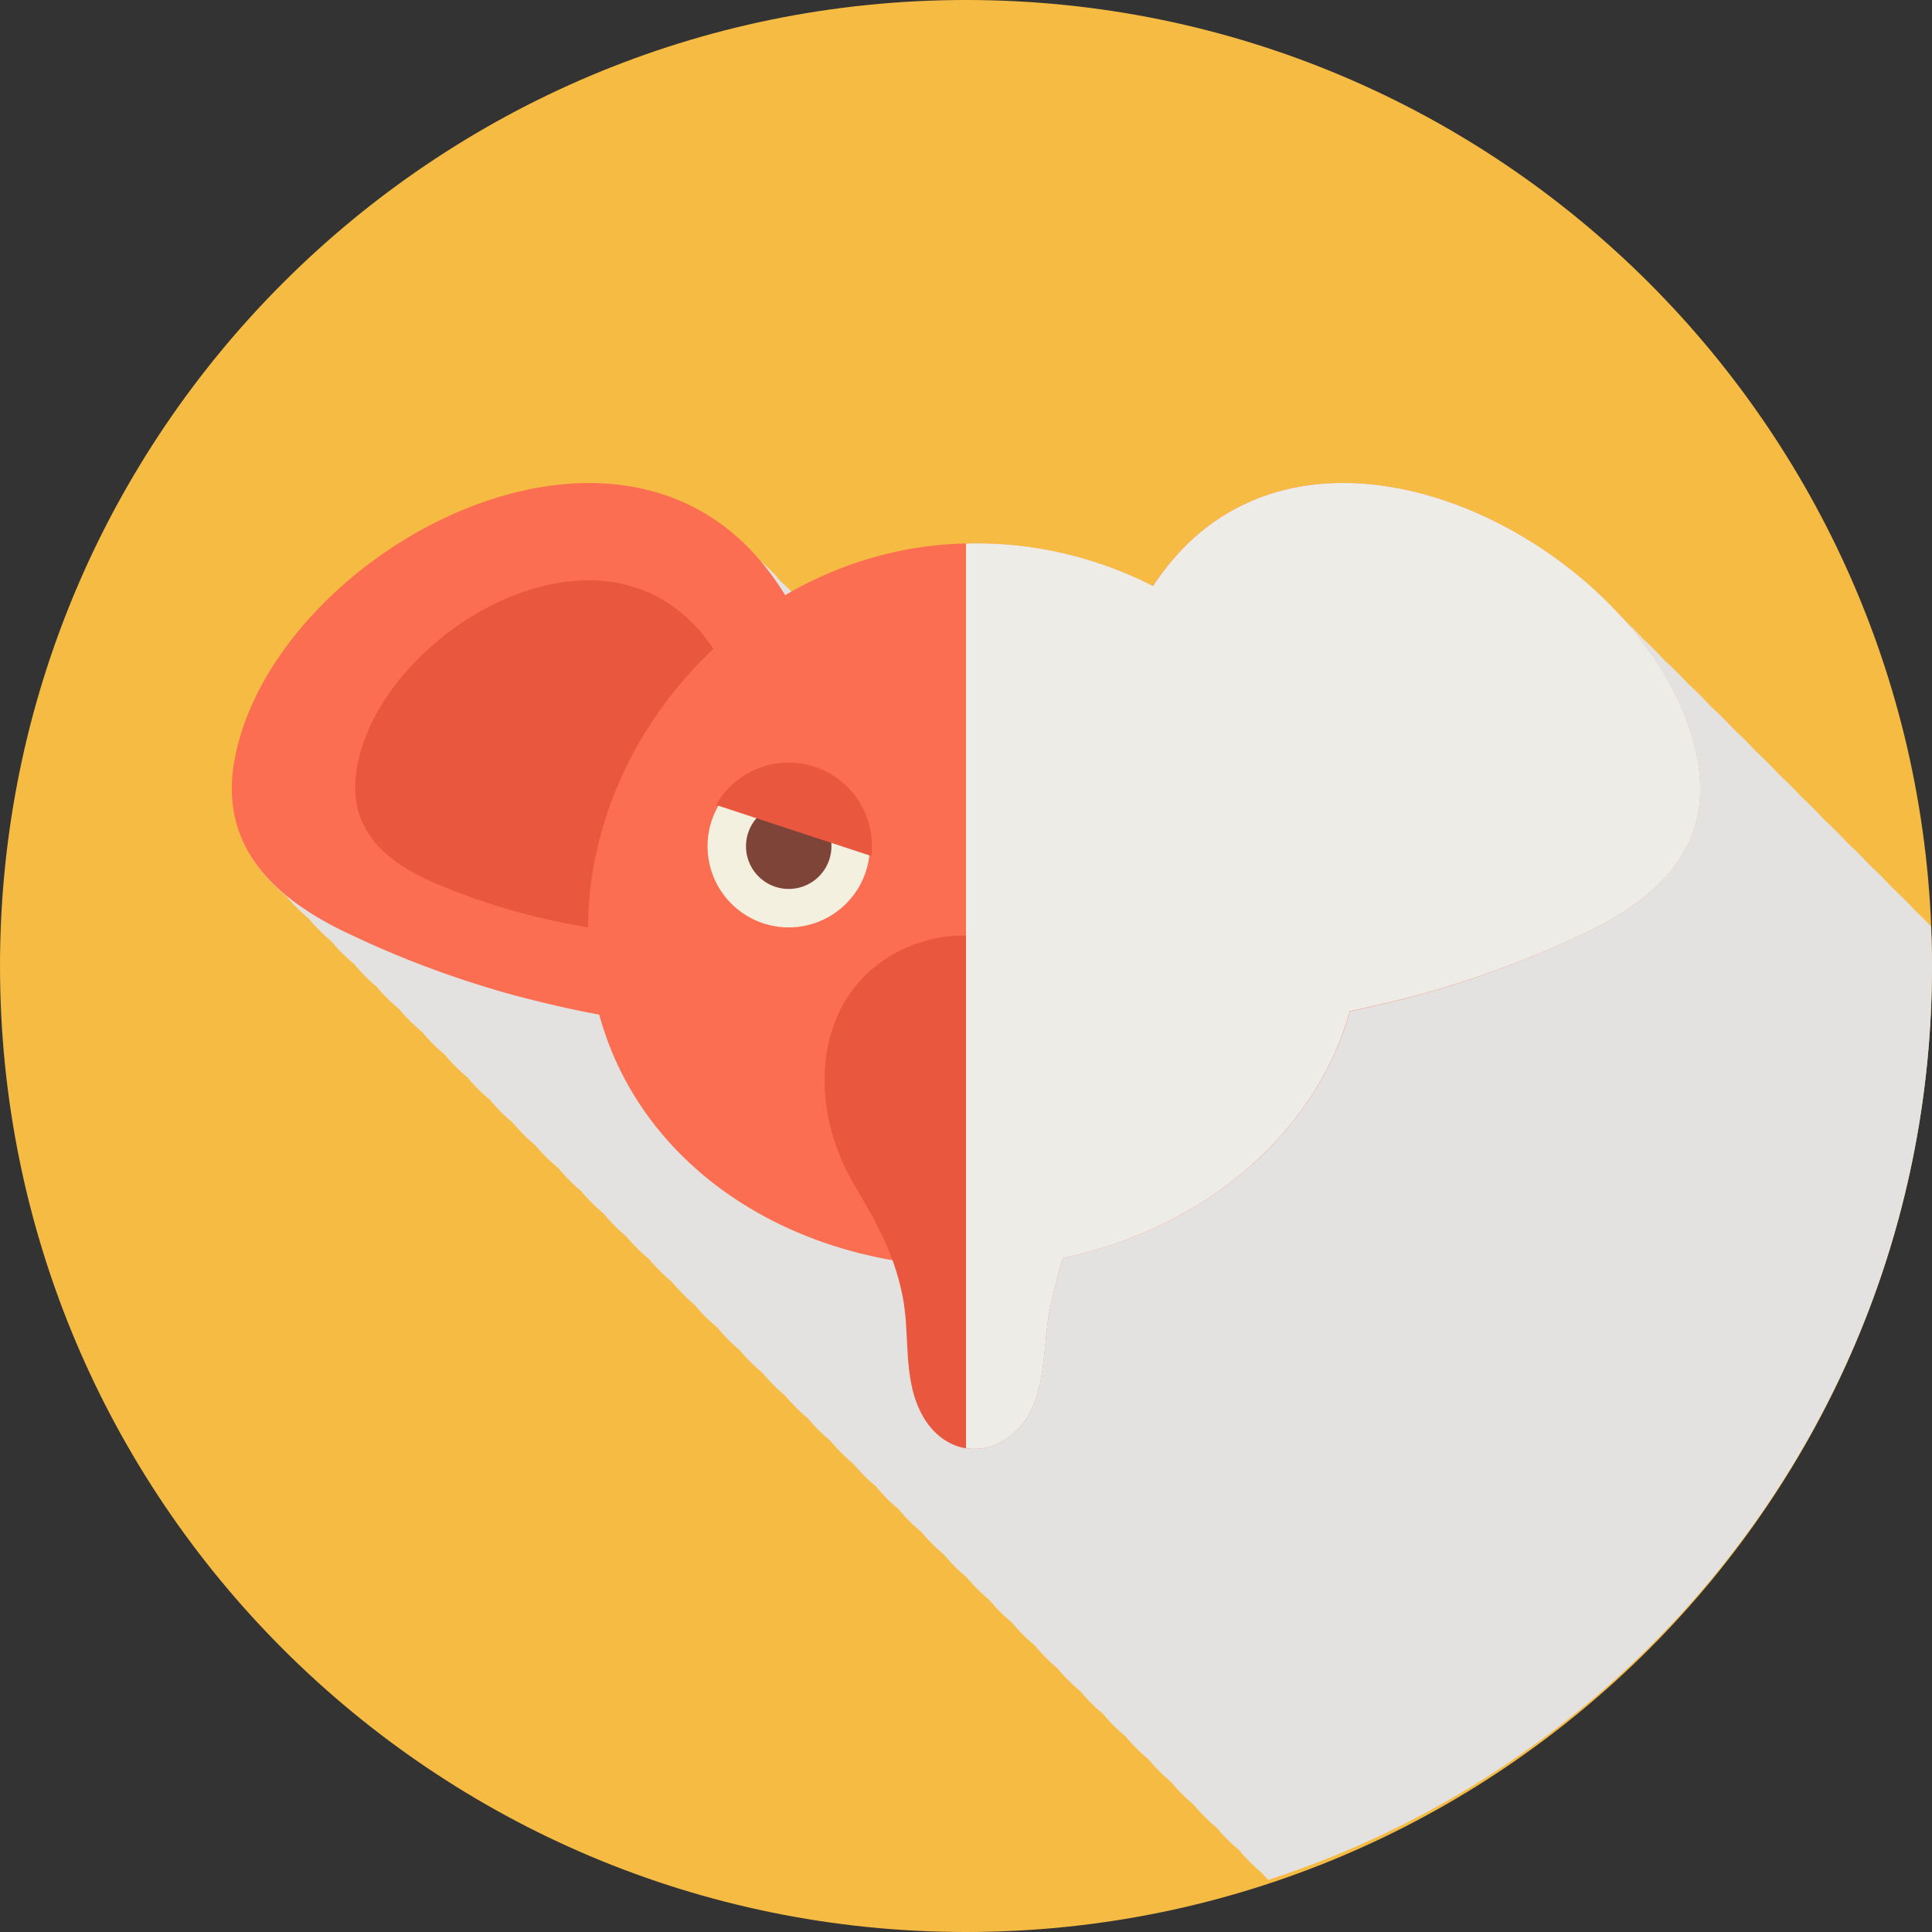 <svg xmlns="http://www.w3.org/2000/svg" viewBox="0 0 512 512"><rect x="0" y="0" width="512" height="512" fill="#333333" stroke="none"/><title>red-elephant</title><g style="isolation:isolate"><g id="Layer_1" data-name="Layer 1"><path d="M512,256c0,141.37-114.61,256-256,256S0,397.38,0,256,114.62,0,256,0,512,114.62,512,256Z" fill="#f6bb42"/><path id="_15" data-name="15" d="M501.54,235.31q-2.88-3.12-6-6c-1.92-2.08-3.93-4.1-6-6q-2.9-3.14-6.07-6.06c-1.92-2.08-3.94-4.11-6.05-6.06-1.92-2.08-3.93-4.1-6-6-1.91-2.07-3.93-4.08-6-6-1.93-2.08-3.93-4.09-6-6-1.92-2.07-3.95-4.1-6.05-6q-2.88-3.13-6.06-6.06-2.88-3.11-6.05-6-2.88-3.11-6-6-2.88-3.12-6-6c-30.14-32.61-84.52-50.26-116.13-16.88-1.31,1.39-2.53,2.83-3.7,4.31-.17.21-.33.43-.51.65q-1.66,2.14-3.17,4.4h0c-1.63-.85-3.27-1.63-4.94-2.38l-1-.42c-1.41-.61-2.82-1.19-4.27-1.75l-1.14-.44c-1.52-.56-3.07-1.09-4.64-1.58-.26-.07-.5-.17-.74-.24-1.86-.58-3.76-1.11-5.68-1.57l-.13,0c-1.78-.42-3.57-.8-5.38-1.14-.53-.11-1.07-.19-1.62-.28-1.35-.22-2.73-.44-4.11-.62l-1.92-.23c-1.37-.14-2.75-.27-4.13-.36-.6,0-1.2-.1-1.8-.13-2-.11-4-.17-6-.17a98.21,98.21,0,0,0-48.17,12.77c-1.07-1.07-2.15-2.11-3.27-3.07-.5-.54-.93-1.14-1.44-1.68a55.25,55.25,0,0,0-4.61-4.34c-.48-.56-.91-1.16-1.43-1.71-42.64-45-126.77,2.79-136.86,54.91-3.1,16,2.93,27.54,13.29,36.21a47.23,47.23,0,0,0,6,6,46.79,46.79,0,0,0,6,6,45.15,45.15,0,0,0,6,6,46.05,46.05,0,0,0,6,6.06,47.2,47.2,0,0,0,6.05,6,46.16,46.16,0,0,0,6,6,46.5,46.5,0,0,0,6,6,47.35,47.35,0,0,0,6.07,6.07,46.18,46.18,0,0,0,6,6,45.75,45.75,0,0,0,6,6,47.67,47.67,0,0,0,6.05,6.06,46.52,46.52,0,0,0,6.06,6,46,46,0,0,0,6,6.06,47.67,47.67,0,0,0,6,6,47.26,47.26,0,0,0,6,6.06,46,46,0,0,0,6.05,6,45.66,45.66,0,0,0,6,6,47.21,47.21,0,0,0,6,6.06,45.51,45.51,0,0,0,6,6,46.51,46.51,0,0,0,6,6.06,48.16,48.16,0,0,0,6,6,47.07,47.07,0,0,0,6,6,46,46,0,0,0,6,6,47.17,47.17,0,0,0,6,6,46.14,46.14,0,0,0,6.06,6.05,45.44,45.44,0,0,0,6,6,46,46,0,0,0,6,6.05,47.22,47.22,0,0,0,6.05,6.05,45.63,45.63,0,0,0,6,6,46.53,46.53,0,0,0,6.05,6.06,48.34,48.34,0,0,0,6,6,45.5,45.5,0,0,0,6,6,44.22,44.22,0,0,0,6,6,46,46,0,0,0,6,6.05,45.72,45.72,0,0,0,6.05,6.05,45.77,45.77,0,0,0,6,6,46.58,46.58,0,0,0,6.06,6.06,46.66,46.66,0,0,0,6,6,45.54,45.54,0,0,0,6,6,46.36,46.36,0,0,0,6,6.06,47.41,47.41,0,0,0,6.06,6.05,45.44,45.44,0,0,0,6,6,45.21,45.21,0,0,0,6,6c.54.66,1.16,1.28,1.73,1.89C438.73,464.86,512,369,512,256c0-3.53-.12-7-.27-10.51-1.36-1.4-2.71-2.81-4.16-4.16C505.65,239.28,503.64,237.26,501.54,235.31Z" fill="#e3e2e1" style="mix-blend-mode:multiply"/><g id="_15-2" data-name="15"><g id="icon"><path d="M223.52,193.35c1.18-1.95-5.13-14.41-5.91-16.32-4.53-11.16-10.11-22.24-18.5-31.1-42.64-45-126.77,2.79-136.86,54.91-4.59,23.72,10.84,37.68,30.78,46.9A262.52,262.52,0,0,0,137.17,264c5.66,1.46,38,9.89,41.08,4.82C178.25,268.77,223.44,193.45,223.52,193.35Z" fill="#fc6e51"/><path d="M200.22,194.89c.71-1.31-3.79-9.32-4.35-10.56-3.3-7.21-7.29-14.32-13.06-19.91-29.32-28.4-83.22,5.4-88.36,39.93-2.35,15.73,8.19,24.46,21.57,30a173.59,173.59,0,0,0,29.46,9.41c3.77.8,25.28,5.42,27.13,2Z" fill="#e9573f"/><path d="M288.48,193.35c-1.19-1.95,5.13-14.41,5.9-16.32,4.53-11.16,10.12-22.24,18.51-31.1,42.64-45,126.77,2.79,136.85,54.91,4.6,23.72-10.83,37.68-30.78,46.9A262.91,262.91,0,0,1,374.83,264c-5.66,1.46-38,9.89-41.08,4.82Z" fill="#fc6e51"/><path d="M311.79,194.89c-.73-1.31,3.78-9.32,4.34-10.56,3.3-7.21,7.3-14.32,13.07-19.91,29.31-28.4,83.23,5.4,88.35,39.93,2.34,15.73-8.2,24.46-21.58,30a173,173,0,0,1-29.47,9.41c-3.76.8-25.27,5.42-27.13,2C339.37,245.73,311.82,195,311.79,194.89Z" fill="#e9573f"/><path d="M360.47,239.88c4.24,54.79-45.86,95.92-102.43,95.92s-102.21-36.62-102.21-89.6S201.46,144,258,144,356.39,187,360.47,239.88Z" fill="#fc6e51"/><path d="M230.53,224.27A21.51,21.51,0,1,1,209,202.75,21.5,21.5,0,0,1,230.53,224.27Z" fill="#f4f0df"/><path d="M220.34,224.27A11.32,11.32,0,1,1,209,212.94,11.32,11.32,0,0,1,220.34,224.27Z" fill="#7f4438"/><path d="M231.07,224.19a22.08,22.08,0,0,0-41.3-10.87l41.12,13.52A21.19,21.19,0,0,0,231.07,224.19Z" fill="#e9573f"/><path d="M281.47,224.27A21.51,21.51,0,1,0,303,202.75,21.5,21.5,0,0,0,281.47,224.27Z" fill="#f4f0df"/><path d="M291.66,224.27A11.32,11.32,0,1,0,303,212.94,11.32,11.32,0,0,0,291.66,224.27Z" fill="#7f4438"/><path d="M280.93,224.19a22.07,22.07,0,0,1,41.29-10.87l-41.11,13.52A19.07,19.07,0,0,1,280.93,224.19Z" fill="#e9573f"/><path d="M243,250c-27,9.81-30.32,40.94-16.55,64.13,5.74,9.66,10.36,17.8,12.67,29,2.11,10.13.14,21.12,4.6,30.55,5.47,11.56,17.53,13.64,26.07,5,7.56-7.7,6.46-21.1,8.29-31,4.55-24.55,20.12-50.89,13.93-76.4-4.64-19.14-32.49-27.58-48.73-21.29" fill="#e9573f"/></g><path id="shadow" d="M269.81,378.68c7.56-7.7,6.46-21.1,8.29-31a136.76,136.76,0,0,1,3.61-14.3c36.42-7.59,66.71-32.24,76-65.42,7.65-1.56,14.72-3.39,17.1-4A262.91,262.91,0,0,0,419,247.74c19.95-9.23,35.38-23.18,30.78-46.9-10.07-52.11-94.21-99.94-136.85-54.91a70.28,70.28,0,0,0-7.39,9.37A102.72,102.72,0,0,0,258,144c-.7,0-1.37,0-2,.07V383.81C260.66,384.55,265.65,382.9,269.81,378.68Z" fill="#eeece7" style="mix-blend-mode:multiply"/></g></g></g></svg>